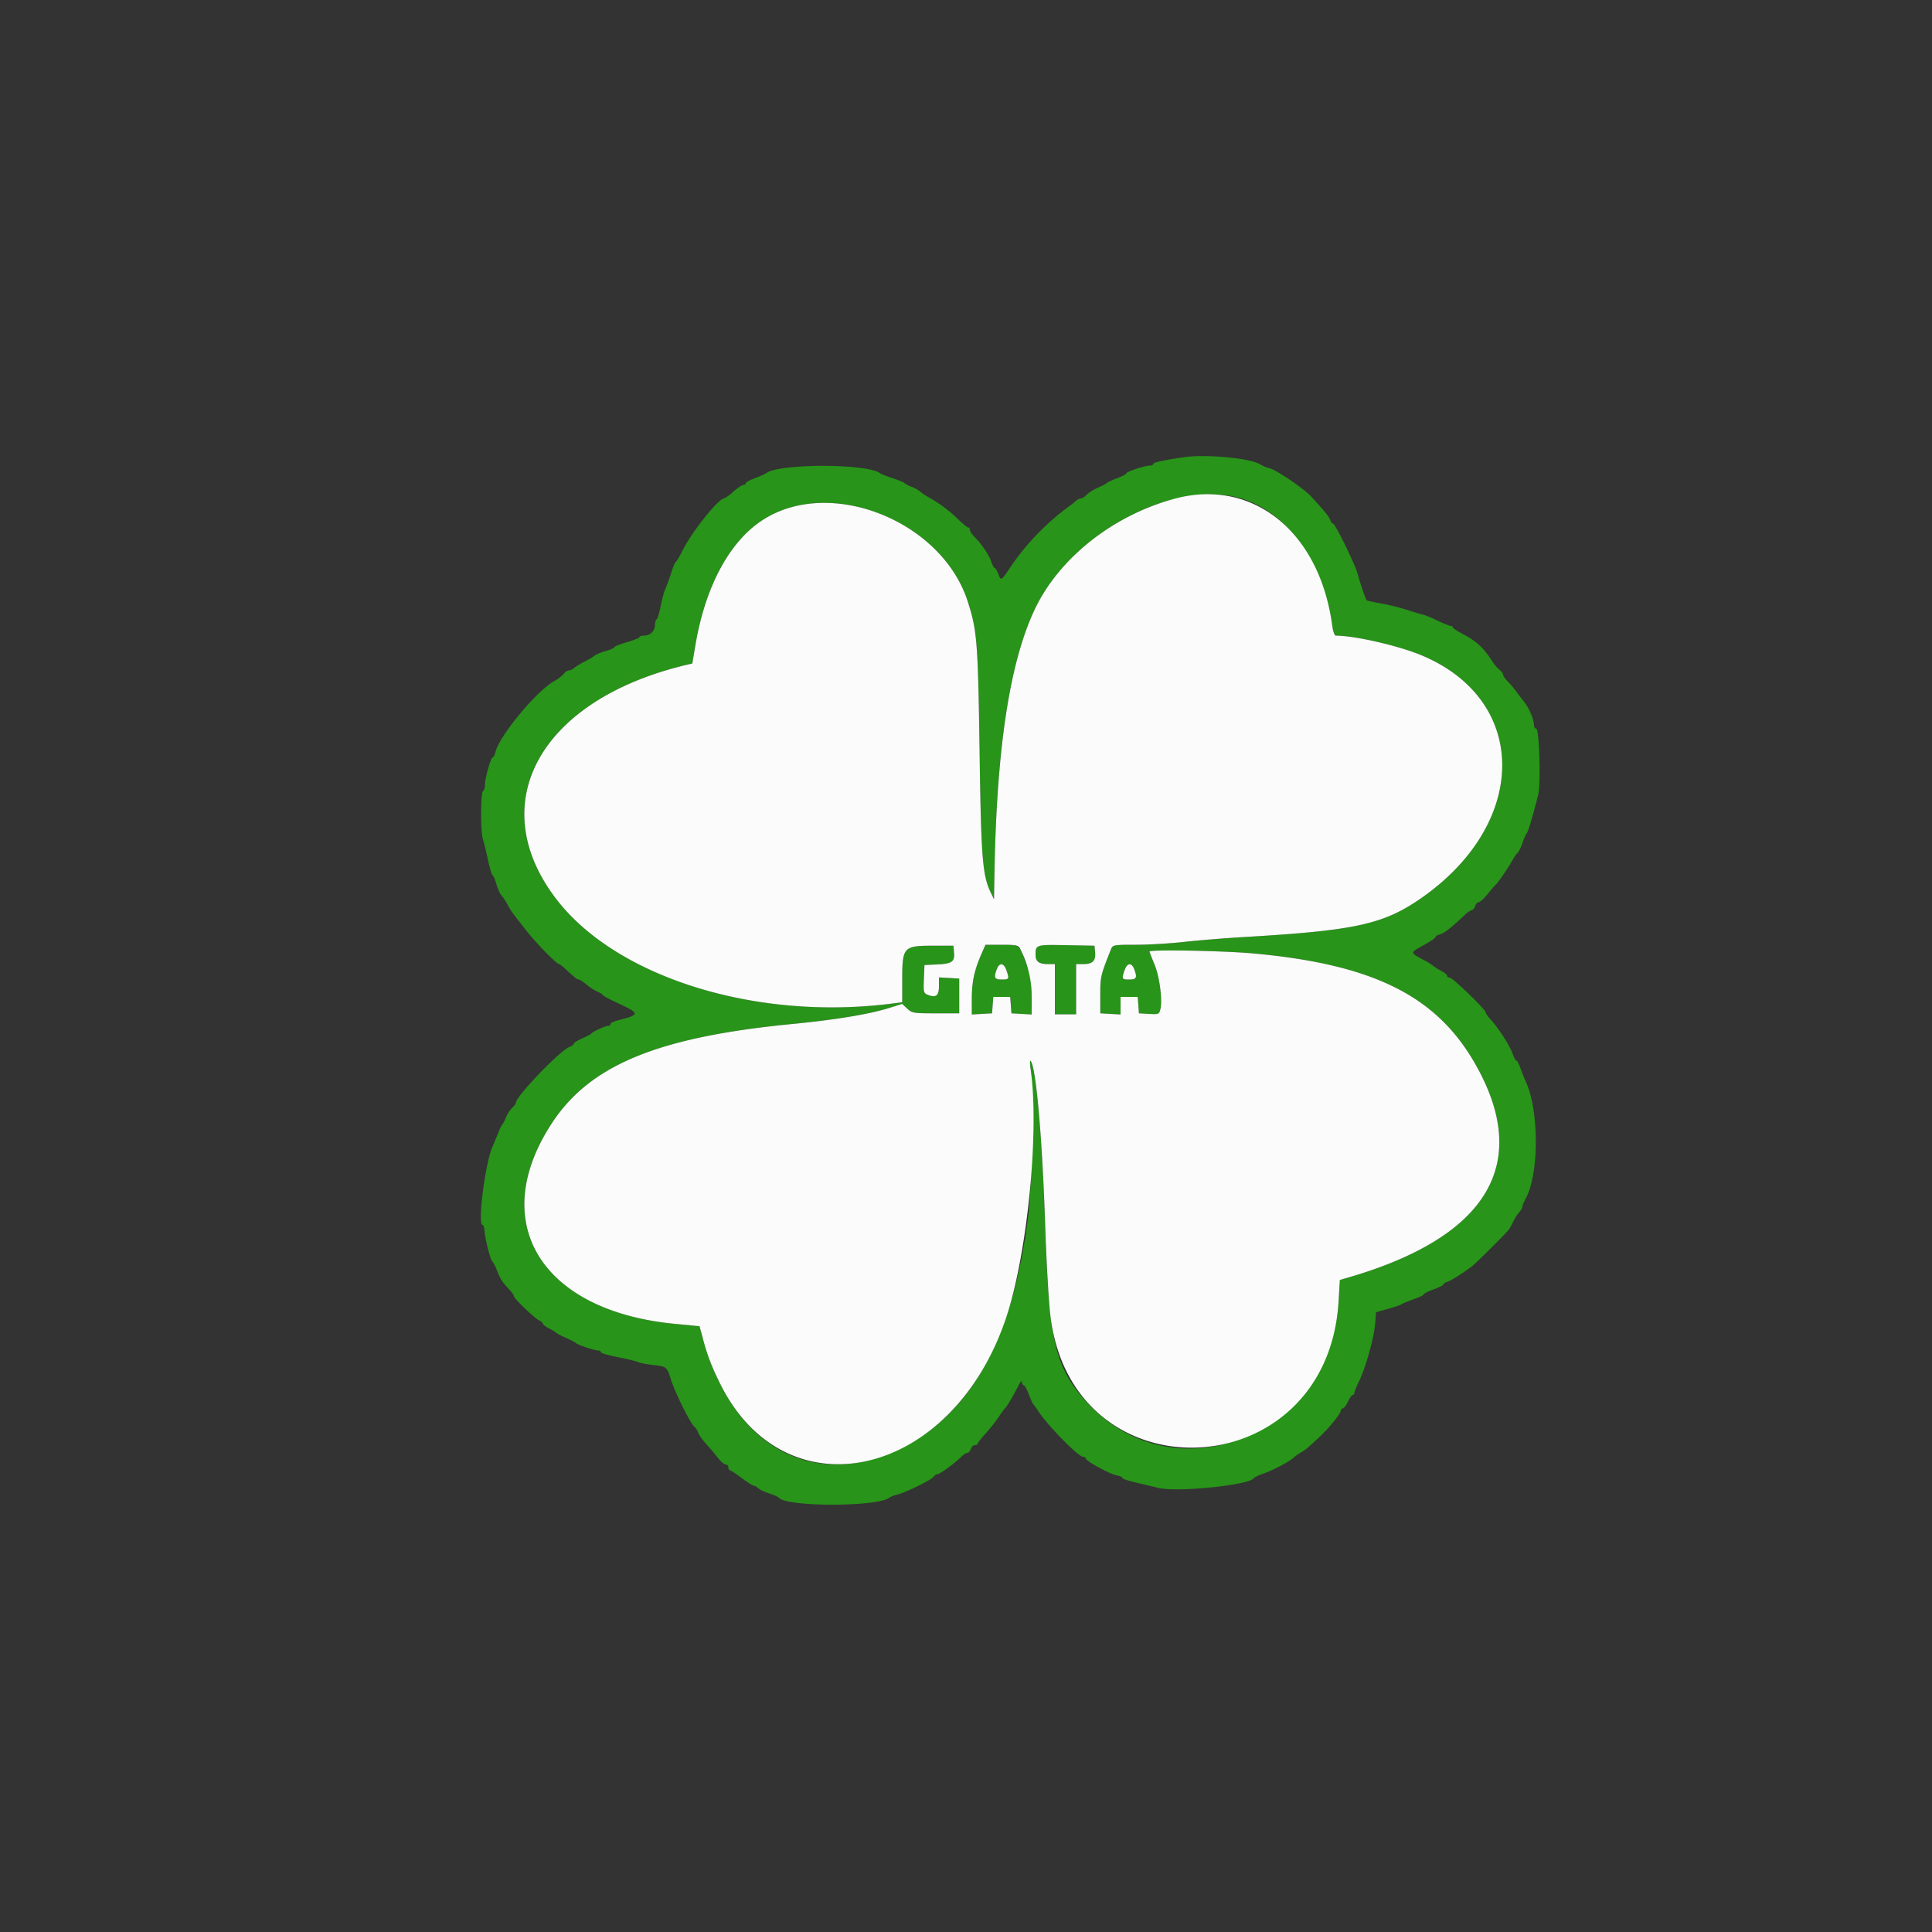 <svg xmlns="http://www.w3.org/2000/svg" width="400" height="400">
  <rect width="100%" height="100%" fill="#333333" stroke="none"/>
  <g fill-rule="evenodd">
    <path d="M245.2 94.65c-4.24.61-6.4 1.08-6.4 1.39 0 .2-.34.36-.75.36-1.05 0-4.85 1.26-4.85 1.6 0 .16-.85.61-1.9 1-1.05.4-1.99.84-2.1.97-.11.14-.96.59-1.89 1-.93.4-1.99 1.08-2.36 1.48-.37.41-.9.75-1.18.75-.28 0-.75.23-1.04.52-.3.28-.93.79-1.42 1.13a51.67 51.67 0 0 0-11.8 12.1c-2.27 3.4-2.25 3.39-2.8 1.94-.27-.71-.61-1.29-.77-1.29-.15 0-.48-.62-.73-1.37-.45-1.36-2.03-3.67-3.6-5.24-.45-.45-.81-1.04-.81-1.3 0-.27-.16-.49-.36-.49-.2 0-1.15-.79-2.13-1.75a29.62 29.62 0 0 0-6.26-4.62 8.35 8.35 0 0 1-1.51-1.04 7.03 7.03 0 0 0-1.8-1 6.02 6.02 0 0 1-1.54-.8c-.11-.15-1.19-.6-2.4-.98-1.21-.4-2.38-.86-2.6-1.03-2.62-2.04-20.95-2.04-23.6 0-.22.17-1.25.63-2.3 1.02-1.05.39-1.9.86-1.9 1.05 0 .2-.22.35-.5.36-.28 0-1.22.63-2.1 1.4a8.55 8.55 0 0 1-1.89 1.39c-1.14 0-6.63 6.85-8.53 10.65-.65 1.3-1.3 2.4-1.46 2.48-.15.06-.57 1.05-.93 2.2-.36 1.14-.9 2.61-1.19 3.27-.3.66-.75 2.33-1.02 3.71s-.64 2.6-.83 2.72c-.2.12-.35.64-.35 1.17 0 1.22-1 2.2-2.23 2.2-.53 0-.97.14-.97.3 0 .17-1.17.64-2.6 1.06-1.43.4-2.6.87-2.6 1.04 0 .16-.83.53-1.83.8-1.01.3-2.05.72-2.3.96-.27.24-1.2.8-2.08 1.24-.87.44-1.83 1.02-2.12 1.3-.29.27-.77.5-1.08.5-.3 0-.78.31-1.07.7a7.48 7.48 0 0 1-1.92 1.48c-3.73 2.08-11.38 11.3-12.22 14.72-.15.6-.4 1.1-.57 1.1-.39 0-1.61 4.32-1.61 5.7 0 .58-.18 1.16-.4 1.3-.51.32-.53 8.34-.02 9.97.22.68.7 2.63 1.06 4.33.38 1.7.8 3.1.93 3.1.14 0 .5.82.8 1.82.29 1 .74 2.04 1 2.3.26.27.83 1.1 1.25 1.87.9 1.62.73 1.36 3.73 5.21 2.13 2.73 6.47 7.2 7 7.2.12 0 .72.46 1.33 1.03 2.2 2.02 2.4 2.17 2.75 2.17.2 0 .89.44 1.52.99.63.54 1.66 1.22 2.3 1.5.63.28 1.15.6 1.15.73 0 .12 1.53.94 3.39 1.8 4.3 2.01 4.3 2.27-.09 3.38-.93.24-1.7.6-1.7.81 0 .22-.24.39-.54.39-.6 0-3.14 1.18-3.46 1.6-.11.15-.97.6-1.9 1.01-.94.41-1.7.9-1.7 1.08 0 .18-.4.48-.9.67-1.99.76-11.1 10.24-11.1 11.56 0 .2-.34.67-.76 1.05s-1 1.26-1.28 1.96-.63 1.36-.76 1.47c-.14.11-.49.83-.79 1.6-.3.77-.86 2.15-1.27 3.06-1.49 3.4-3.11 16.14-2.05 16.14.19 0 .38.59.43 1.3.13 1.74 1.23 6.02 1.62 6.28.17.12.62 1 1 1.94.69 1.76.98 2.22 2.56 3.94.5.54.9 1.13.9 1.3 0 .48 4.27 4.57 5.2 5 .44.2.8.51.8.7 0 .17.58.62 1.3.99a7.7 7.7 0 0 1 1.5.92c.11.14 1.01.6 2 1.03.99.43 1.89.9 2 1.04.26.35 3.86 1.56 4.61 1.56.33 0 .59.16.59.35 0 .2 1.57.66 3.5 1.03 1.92.38 3.78.83 4.12 1 .33.18 1.7.45 3.02.6 3.03.35 3.04.36 3.89 3.1.79 2.57 4.04 9.1 4.84 9.72.28.22.63.76.77 1.2.14.44.9 1.52 1.7 2.4.8.88 1.9 2.19 2.45 2.9.55.72 1.25 1.3 1.56 1.3.3 0 .55.27.55.6 0 .33.14.6.31.6.17 0 1.27.72 2.44 1.6 1.17.88 2.3 1.6 2.52 1.6.21 0 .62.23.9.52.3.28 1.31.77 2.28 1.08.96.31 1.84.7 1.95.85 1.4 1.96 20.44 1.98 22.95.02.25-.2.99-.49 1.65-.64 1.67-.39 7.13-3.08 7.52-3.71.18-.29.54-.52.8-.52.5 0 3.5-2.2 4.9-3.59.44-.45 1.01-.81 1.27-.81.25 0 .57-.36.71-.8.14-.44.51-.8.83-.8.31 0 .57-.13.58-.3 0-.16.74-1.11 1.64-2.1.9-.99 2.11-2.52 2.7-3.4.57-.88 1.16-1.69 1.3-1.8.36-.28 1.8-2.7 2.74-4.6.44-.88.8-1.29.8-.9 0 .38.17.7.36.7.19 0 .66.85 1.06 1.9.4 1.05.83 1.99.96 2.1.14.11.57.7.97 1.33 1.8 2.83 8.3 9.47 9.26 9.47.33 0 .6.16.6.37 0 .51 4.9 3.19 6.37 3.48.68.14 1.23.39 1.23.56 0 .17 1.3.6 2.9.97 1.6.37 3.62.84 4.5 1.07 3.82.96 18.87-.57 19.78-2 .12-.2 1.03-.63 2.02-.97 1.97-.67 5.49-2.54 6.33-3.37.3-.28.9-.7 1.33-.94.86-.46 1.27-.8 3.75-3.09 2.01-1.85 4.59-5.01 4.59-5.62 0-.25.18-.46.4-.46.23 0 .71-.63 1.08-1.4.37-.77.81-1.4 1-1.4.17 0 .32-.18.32-.4 0-.22.44-1.32.98-2.44 1.38-2.85 3.07-8.9 3.32-11.82l.2-2.46 2.45-.69c1.35-.37 2.63-.81 2.85-.97.22-.17 1.35-.63 2.5-1.04 1.16-.4 2.1-.86 2.1-1.02 0-.15.9-.6 2-1s2-.85 2-1.01c0-.16.4-.42.9-.58.82-.26 3.64-2.07 5.3-3.4.73-.6 6.3-6.12 7.2-7.17.3-.33.77-1.14 1.06-1.8.3-.66.85-1.55 1.24-1.97.38-.43.7-.97.7-1.21s.34-1.07.76-1.84c2.66-4.97 2.69-17.83.05-23.78a51.3 51.3 0 0 1-1.24-3.1c-.3-.82-.66-1.5-.81-1.5-.16 0-.48-.57-.72-1.27-.64-1.84-2.96-5.45-4.74-7.39-.5-.53-.9-1.14-.9-1.33 0-.58-6.86-7.21-7.46-7.21-.3 0-.54-.18-.54-.39 0-.21-.59-.69-1.3-1.06a7 7 0 0 1-1.5-.94 15.2 15.2 0 0 0-2.3-1.4c-2.6-1.4-2.6-1.35.3-2.95 1.32-.72 2.4-1.46 2.4-1.64 0-.19.4-.44.9-.56.86-.22 2.22-1.27 4.99-3.86a5.3 5.3 0 0 1 1.67-1.2c.21 0 .5-.36.64-.8.14-.44.47-.8.73-.8s1.01-.66 1.67-1.47c.66-.81 1.5-1.8 1.89-2.19.76-.8 2.6-3.5 3.48-5.1.31-.56.8-1.26 1.07-1.53.27-.28.71-1.18.98-2 .27-.83.66-1.73.87-2 .34-.42 1.12-3.04 2.37-7.91.57-2.2.25-13.5-.38-13.7-.26-.1-.48-.38-.48-.63 0-1.27-.94-3.53-2.01-4.92a184.3 184.3 0 0 1-1.9-2.48 21.1 21.1 0 0 0-1.59-1.85c-.5-.5-.9-1.1-.9-1.34s-.32-.67-.7-.96a7.46 7.46 0 0 1-1.43-1.65c-1.86-2.9-3.34-4.3-6.08-5.73-1.2-.63-2.19-1.28-2.19-1.44 0-.16-.19-.3-.42-.3-.23 0-1.57-.54-2.98-1.2a20.09 20.09 0 0 0-2.92-1.2c-.2 0-1.42-.36-2.72-.8a47.24 47.24 0 0 0-5.52-1.4c-1.74-.32-3.2-.63-3.27-.7-.23-.22-1.44-3.77-1.82-5.3-.46-1.9-4.7-10.6-5.17-10.6-.18 0-.43-.32-.55-.7-.22-.68-1.12-1.8-3.93-4.87-1.52-1.66-7.27-5.57-8.68-5.89a7.74 7.74 0 0 1-1.97-.83c-2-1.25-11.14-2.1-15.65-1.46m11.86 8.58c9.6 2.93 17.06 13.4 18.78 26.38.14 1.1.47 1.99.72 1.99 3.9 0 12.96 2.08 17.74 4.07 22.16 9.23 22.32 34.44.3 50.02-8 5.66-13.7 6.95-37 8.31-4.07.24-9.71.7-12.54 1.02-2.82.32-7.28.58-9.9.58-4.58 0-4.8.04-5.13.9-2.18 5.5-2.23 5.7-2.23 9.5v3.8l2.1.12 2.1.12v-3.64h3.55l.13 1.7.12 1.7 2.09.12c1.97.11 2.1.06 2.35-.94.48-1.9-.18-6.86-1.24-9.37a26.8 26.8 0 0 1-1-2.6c0-.46 15.37-.17 21.6.4 24.63 2.27 37.68 8.73 45.7 22.64 11.92 20.66 2.92 35.98-26.1 44.43l-1.8.52-.26 4.4c-1.67 28.06-34.34 40.89-52.43 20.58-6.29-7.06-7.54-12.46-8.3-35.9-.6-18.5-1.92-33.38-3.04-34.43-.15-.14-.14.64.01 1.72.68 4.68.33 23.8-.56 30.83-3.27 25.72-12.4 41.57-27.85 48.35-14.94 6.55-29.01.73-36.33-15.02a42 42 0 0 1-3.2-8.74l-.61-2.21-5.08-.5c-27.8-2.65-39.02-21.06-25.4-41.67 7.9-11.94 21.91-17.7 49.65-20.4 8.99-.87 16-2.03 20.1-3.32l2.69-.84 1.03.97c.99.93 1.3.98 5.91.98h4.87v-7.2l-2.1-.12-2.1-.12v1.78c0 2-.58 2.48-2.22 1.85-.97-.37-1.01-.5-.9-3.29l.12-2.9 2.59-.12c3.11-.15 3.69-.55 3.53-2.45l-.12-1.43h-4.34c-6 0-6.26.3-6.26 6.97v4.73l-1.9.24c-28.4 3.7-57.57-5.42-69.95-21.89-14.86-19.77-2.97-40.96 27.02-48.16l1.37-.32.67-3.99c2.05-12.06 7.08-21.34 13.96-25.76 13.99-8.98 37.05.24 42.4 16.94 1.93 6.03 2.1 8.24 2.43 30.84.32 22.17.61 25.81 2.31 29.37l.69 1.43.09-5.2c.44-26.06 3.15-43.87 8.35-54.84 7.46-15.75 28.82-27.19 42.82-22.92m-53.84 94.2a20.82 20.82 0 0 0-2.02 9.25v3.35l2.1-.12 2.1-.12.12-1.7.13-1.7h3.5l.13 1.7.12 1.7 2.1.12 2.1.12v-3.67c0-2.91-.2-4.25-1-6.45-1.65-4.56-1.36-4.32-5.2-4.32h-3.36l-.82 1.85m11.43-1.23c-.81 2.11.03 3.38 2.23 3.38h1.52V210h4.4v-10.4h1.55c1.87 0 2.55-.7 2.38-2.47l-.13-1.33-5.85-.11c-5.08-.1-5.89-.03-6.1.53m-6.29 4.64c.64 1.83.58 1.94-.96 1.94-1.51 0-1.7-.38-1.01-2.17.53-1.4 1.44-1.3 1.97.23m26.45-.23c.68 1.79.5 2.17-1.01 2.17-1.54 0-1.6-.11-.96-1.94.53-1.52 1.44-1.63 1.97-.23" fill="#289419"/>
    <path d="M243.2 103.25c-12.71 3.41-23.93 12.28-28.96 22.9-5.2 10.98-7.91 28.8-8.35 54.85l-.09 5.2-.69-1.43c-1.7-3.56-1.99-7.2-2.3-29.37-.34-22.6-.51-24.8-2.44-30.84-5.35-16.7-28.41-25.92-42.4-16.94-6.88 4.41-11.9 13.7-13.96 25.76l-.67 3.99-1.37.32c-30 7.2-41.88 28.4-27.02 48.16 12.38 16.47 41.55 25.6 69.95 21.9l1.9-.25v-4.73c0-6.67.27-6.97 6.26-6.97h4.34l.12 1.43c.16 1.9-.42 2.3-3.53 2.45l-2.59.12-.12 2.9c-.11 2.79-.07 2.92.9 3.3 1.64.62 2.22.13 2.22-1.86v-1.78l2.1.12 2.1.12v7.2h-4.87c-4.61 0-4.92-.05-5.9-.98l-1.04-.97-2.7.84c-4.09 1.29-11.1 2.45-20.09 3.32-27.74 2.7-41.76 8.46-49.65 20.4-13.62 20.61-2.4 39.02 25.4 41.68l5.08.49.61 2.2a42 42 0 0 0 3.2 8.75c13.3 28.63 48.53 21 59.74-12.93 4.35-13.17 6.84-38.63 5-51.23-.15-1.08-.16-1.86-.01-1.72 1.12 1.05 2.43 15.93 3.04 34.44.21 6.54.66 14.5 1 17.71 4.06 38.67 57.41 36.53 59.73-2.4l.26-4.4 1.8-.52c29.02-8.45 38.02-23.78 26.1-44.43-8.02-13.91-21.07-20.38-45.7-22.64-6.23-.57-21.6-.86-21.6-.4 0 .12.45 1.29 1 2.6 1.06 2.5 1.72 7.47 1.24 9.36-.25 1.01-.38 1.06-2.35.95l-2.09-.12-.12-1.7-.13-1.7H232v3.64l-2.1-.12-2.1-.12V206c0-3.8.05-4 2.23-9.5.34-.86.55-.9 5.12-.9 2.63 0 7.09-.26 9.91-.58 2.83-.32 8.47-.78 12.54-1.02 23.3-1.36 29-2.65 37-8.3 22.02-15.6 21.86-40.8-.3-50.03-4.78-2-13.85-4.07-17.74-4.07-.25 0-.58-.9-.72-1.99-2.59-19.5-16.45-30.7-32.64-26.36m-32.02 93.12a21.58 21.58 0 0 1 2.42 10v3.67l-2.1-.12-2.1-.12-.12-1.7-.13-1.7h-3.5l-.13 1.7-.12 1.7-2.1.12-2.1.12v-3.35c0-3.4.55-5.92 2.02-9.24l.82-1.85h3.37c2.9 0 3.42.1 3.77.77m15.55.76c.17 1.77-.5 2.47-2.38 2.47h-1.55V210h-4.4v-10.4h-1.52c-1.73 0-2.48-.56-2.48-1.85 0-2.17.04-2.18 6.35-2.06l5.85.11.13 1.33m-20.34 3.5c-.68 1.79-.5 2.17 1.01 2.17 1.54 0 1.6-.11.96-1.94-.53-1.52-1.44-1.63-1.97-.23m26.45.23c-.64 1.83-.58 1.94.96 1.94 1.51 0 1.7-.38 1.01-2.17-.53-1.4-1.44-1.3-1.97.23" fill="#fbfbfb"/>
  </g>
</svg>